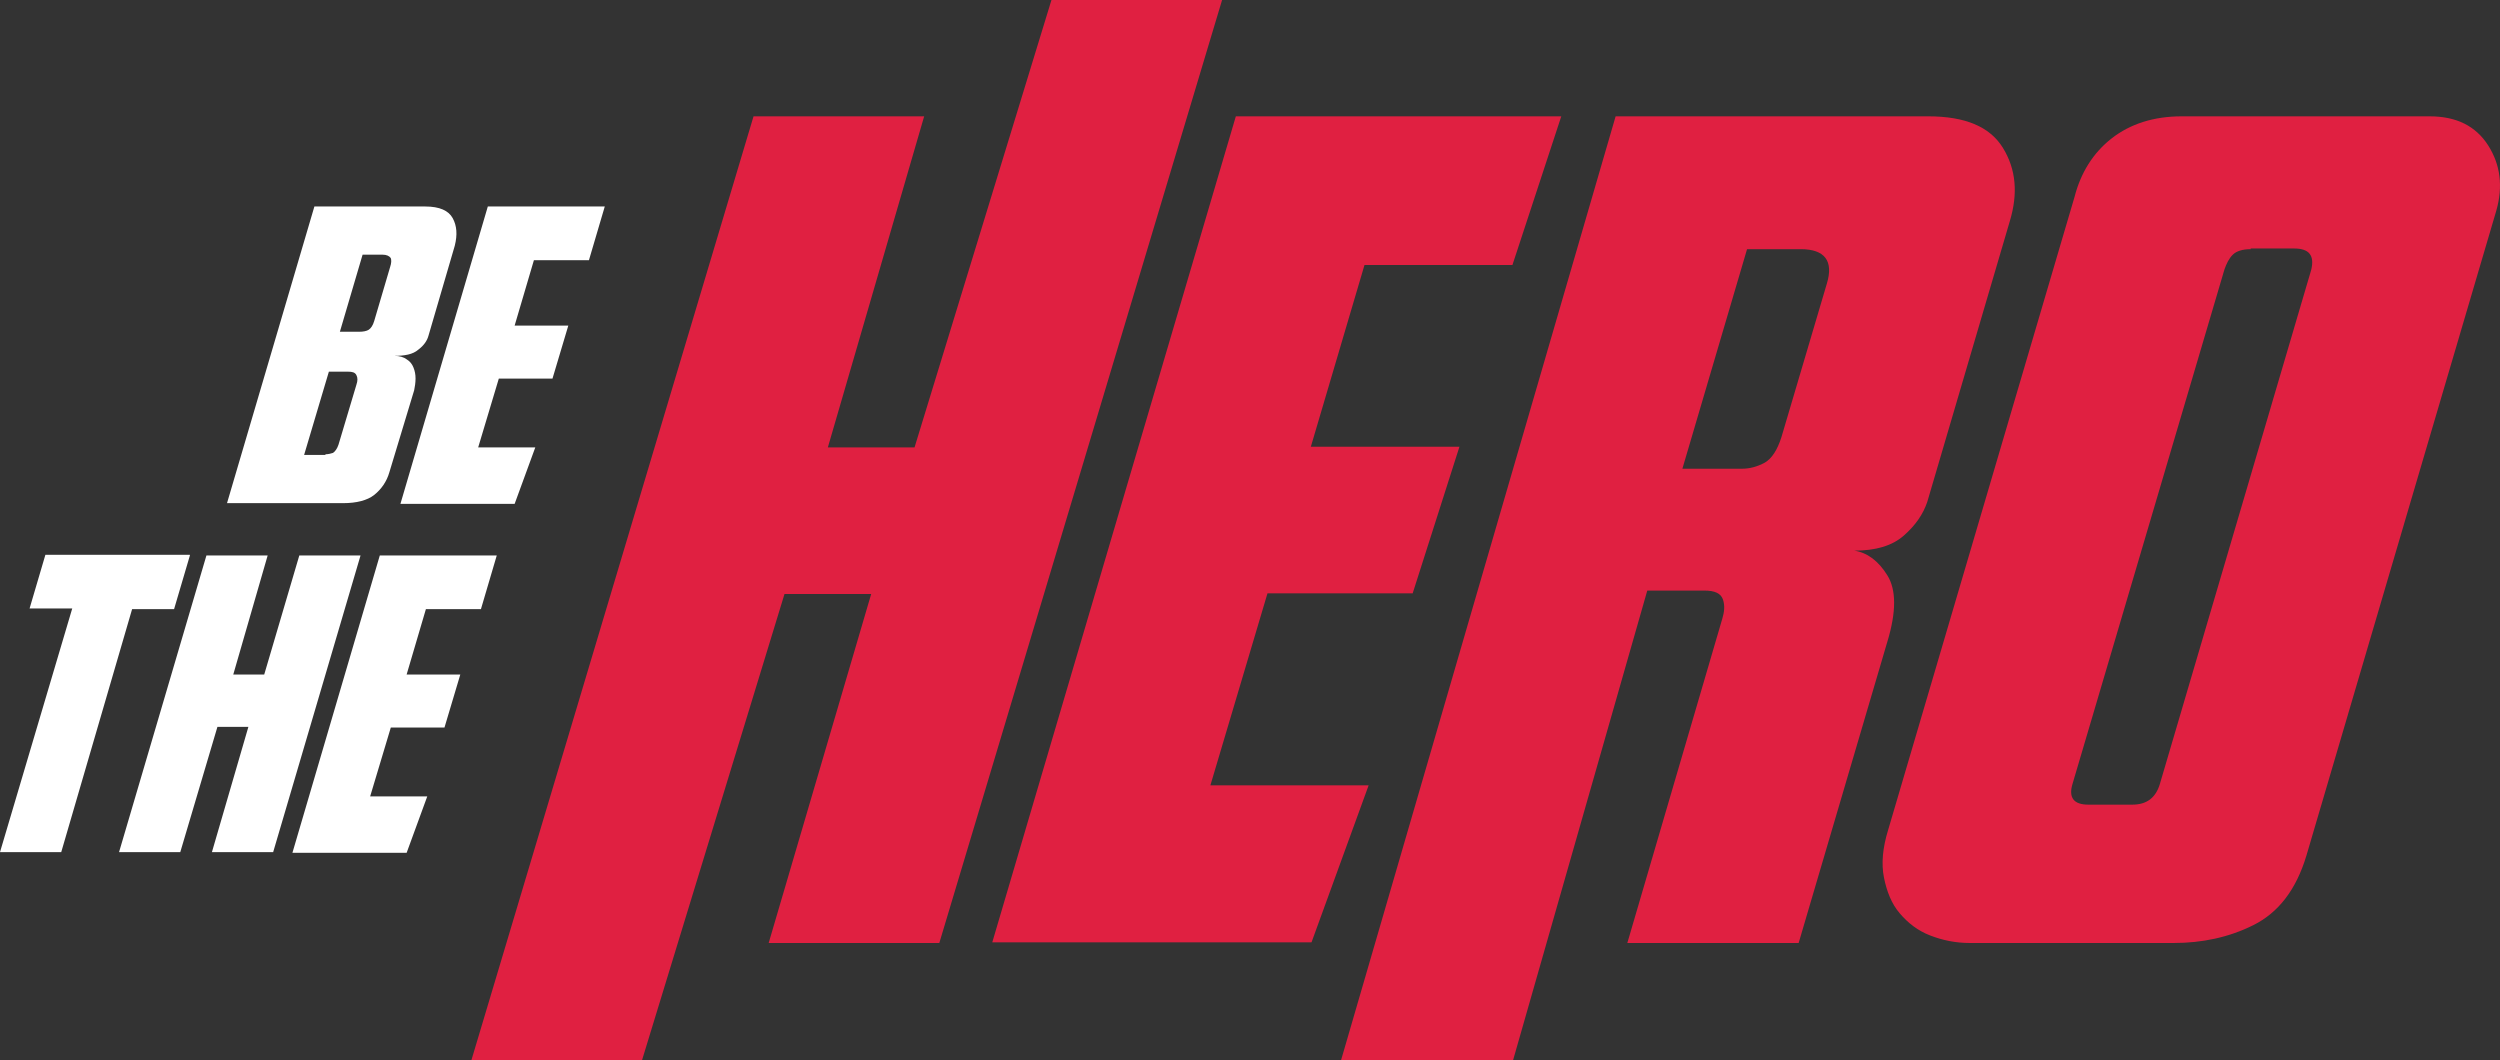 <svg width="250" height="106" xmlns="http://www.w3.org/2000/svg">

 <rect width="100%" height="100%" fill="#333333" stroke="none"/>

 <g>
  <title>background</title>
  <rect fill="none" id="canvas_background" height="402" width="582" y="-1" x="-1"/>
 </g>
 <g>
  <title>Layer 1</title>
  <path id="svg_1" fill="#E02041" d="m93.93,94.299l-17.063,0l10.252,-34.897l-8.669,0l-14.242,46.599l-17.063,0l28.209,-94.368l17.063,0l-9.632,33.108l8.669,0l13.692,-44.74l17.063,0l-28.278,94.299z"/>
  <path id="svg_2" fill="#E02041" d="m123.584,11.633l32.544,0l-4.885,14.867l-14.793,0l-5.366,18.171l14.861,0l-4.678,14.661l-14.518,0l-5.711,19.204l15.825,0l-5.711,15.694l-31.924,0l24.356,-82.597z"/>
  <path id="svg_3" fill="#E02041" d="m151.312,106l-17.201,0l27.452,-94.368l31.237,0c3.715,0 6.192,1.032 7.499,3.166c1.308,2.134 1.514,4.543 0.689,7.296l-8.257,28.083c-0.413,1.239 -1.17,2.34 -2.339,3.373c-1.17,1.032 -2.821,1.514 -4.954,1.514c1.307,0.206 2.408,1.032 3.303,2.478c0.894,1.445 0.894,3.648 0,6.608l-8.876,30.148l-17.132,0l9.495,-32.419c0.206,-0.688 0.275,-1.308 0.069,-1.927c-0.207,-0.62 -0.826,-0.895 -1.858,-0.895l-5.711,0l-13.416,46.943zm22.842,-59.126c0.826,0 1.583,-0.206 2.34,-0.619c0.688,-0.413 1.238,-1.239 1.651,-2.547l4.541,-15.349c0.688,-2.271 -0.207,-3.442 -2.615,-3.442l-5.366,0l-6.468,21.957l5.917,0z"/>
  <path id="svg_4" fill="#E02041" d="m242.957,11.633c2.684,0 4.61,0.964 5.849,2.891c1.238,1.927 1.513,4.13 0.825,6.539l-18.989,64.495c-1.032,3.442 -2.821,5.713 -5.298,6.952c-2.477,1.239 -5.16,1.79 -7.981,1.79l-20.366,0c-1.445,0 -2.752,-0.275 -3.991,-0.757c-1.238,-0.482 -2.201,-1.239 -3.027,-2.203c-0.826,-0.964 -1.307,-2.203 -1.582,-3.579c-0.276,-1.377 -0.138,-2.96 0.412,-4.749l18.646,-63.325c0.619,-2.409 1.858,-4.405 3.715,-5.851c1.858,-1.446 4.197,-2.203 7.018,-2.203l24.769,0zm-17.888,13.284c-0.826,0 -1.445,0.206 -1.789,0.551c-0.413,0.413 -0.619,0.895 -0.826,1.446l-15.205,51.486c-0.413,1.377 0.137,2.065 1.582,2.065l4.404,0c1.444,0 2.339,-0.688 2.752,-2.065l15.136,-51.417c0.344,-1.445 -0.206,-2.134 -1.72,-2.134l-4.334,0l0,0.069z"/>
  <path id="svg_5" fill="#ffffff" d="m31.443,20.649l11.077,0c1.445,0 2.339,0.413 2.752,1.17c0.413,0.757 0.482,1.652 0.206,2.753l-2.615,8.948c-0.138,0.551 -0.482,1.032 -1.032,1.446c-0.55,0.482 -1.376,0.619 -2.408,0.619c0.55,0 0.963,0.138 1.238,0.344c0.344,0.206 0.55,0.482 0.688,0.826c0.138,0.344 0.206,0.688 0.206,1.101c0,0.413 -0.069,0.826 -0.138,1.17l-2.477,8.191c-0.275,0.964 -0.826,1.721 -1.514,2.271c-0.688,0.551 -1.789,0.826 -3.096,0.826l-11.628,0l8.738,-29.666zm1.101,24.779c0.275,0 0.55,-0.069 0.757,-0.138c0.206,-0.138 0.413,-0.413 0.55,-0.826l1.789,-5.988c0.138,-0.413 0.138,-0.688 0,-0.964c-0.138,-0.275 -0.413,-0.344 -0.826,-0.344l-1.927,0l-2.477,8.329l2.133,0l0,-0.069zm3.371,-12.252c0.413,0 0.757,-0.069 0.963,-0.206c0.206,-0.138 0.413,-0.413 0.55,-0.895l1.583,-5.369c0.138,-0.413 0.138,-0.688 0.069,-0.895c-0.138,-0.206 -0.413,-0.344 -0.826,-0.344l-1.995,0l-2.271,7.709l1.927,0z"/>
  <path id="svg_6" fill="#ffffff" d="m48.781,20.649l11.697,0l-1.583,5.369l-5.504,0l-1.927,6.539l5.367,0l-1.582,5.3l-5.367,0l-2.064,6.883l5.711,0l-2.064,5.644l-11.421,0l8.738,-29.735z"/>
  <path id="svg_7" fill="#ffffff" d="m18.99,55.547l-1.583,5.369l-4.197,0l-7.087,24.297l-6.123,0l7.224,-24.366l-4.266,0l1.582,-5.369l14.449,0l0,0.069z"/>
  <path id="svg_8" fill="#ffffff" d="m27.315,85.213l-6.123,0l3.647,-12.527l-3.096,0l-3.715,12.527l-6.123,0l8.738,-29.666l6.123,0l-3.44,11.908l3.096,0l3.509,-11.908l6.123,0l-8.738,29.666z"/>
  <path id="svg_9" fill="#ffffff" d="m37.979,55.547l11.697,0l-1.583,5.369l-5.504,0l-1.927,6.539l5.367,0l-1.582,5.3l-5.367,0l-2.064,6.883l5.711,0l-2.064,5.644l-11.421,0l8.738,-29.735z"/>
 </g>
</svg>
